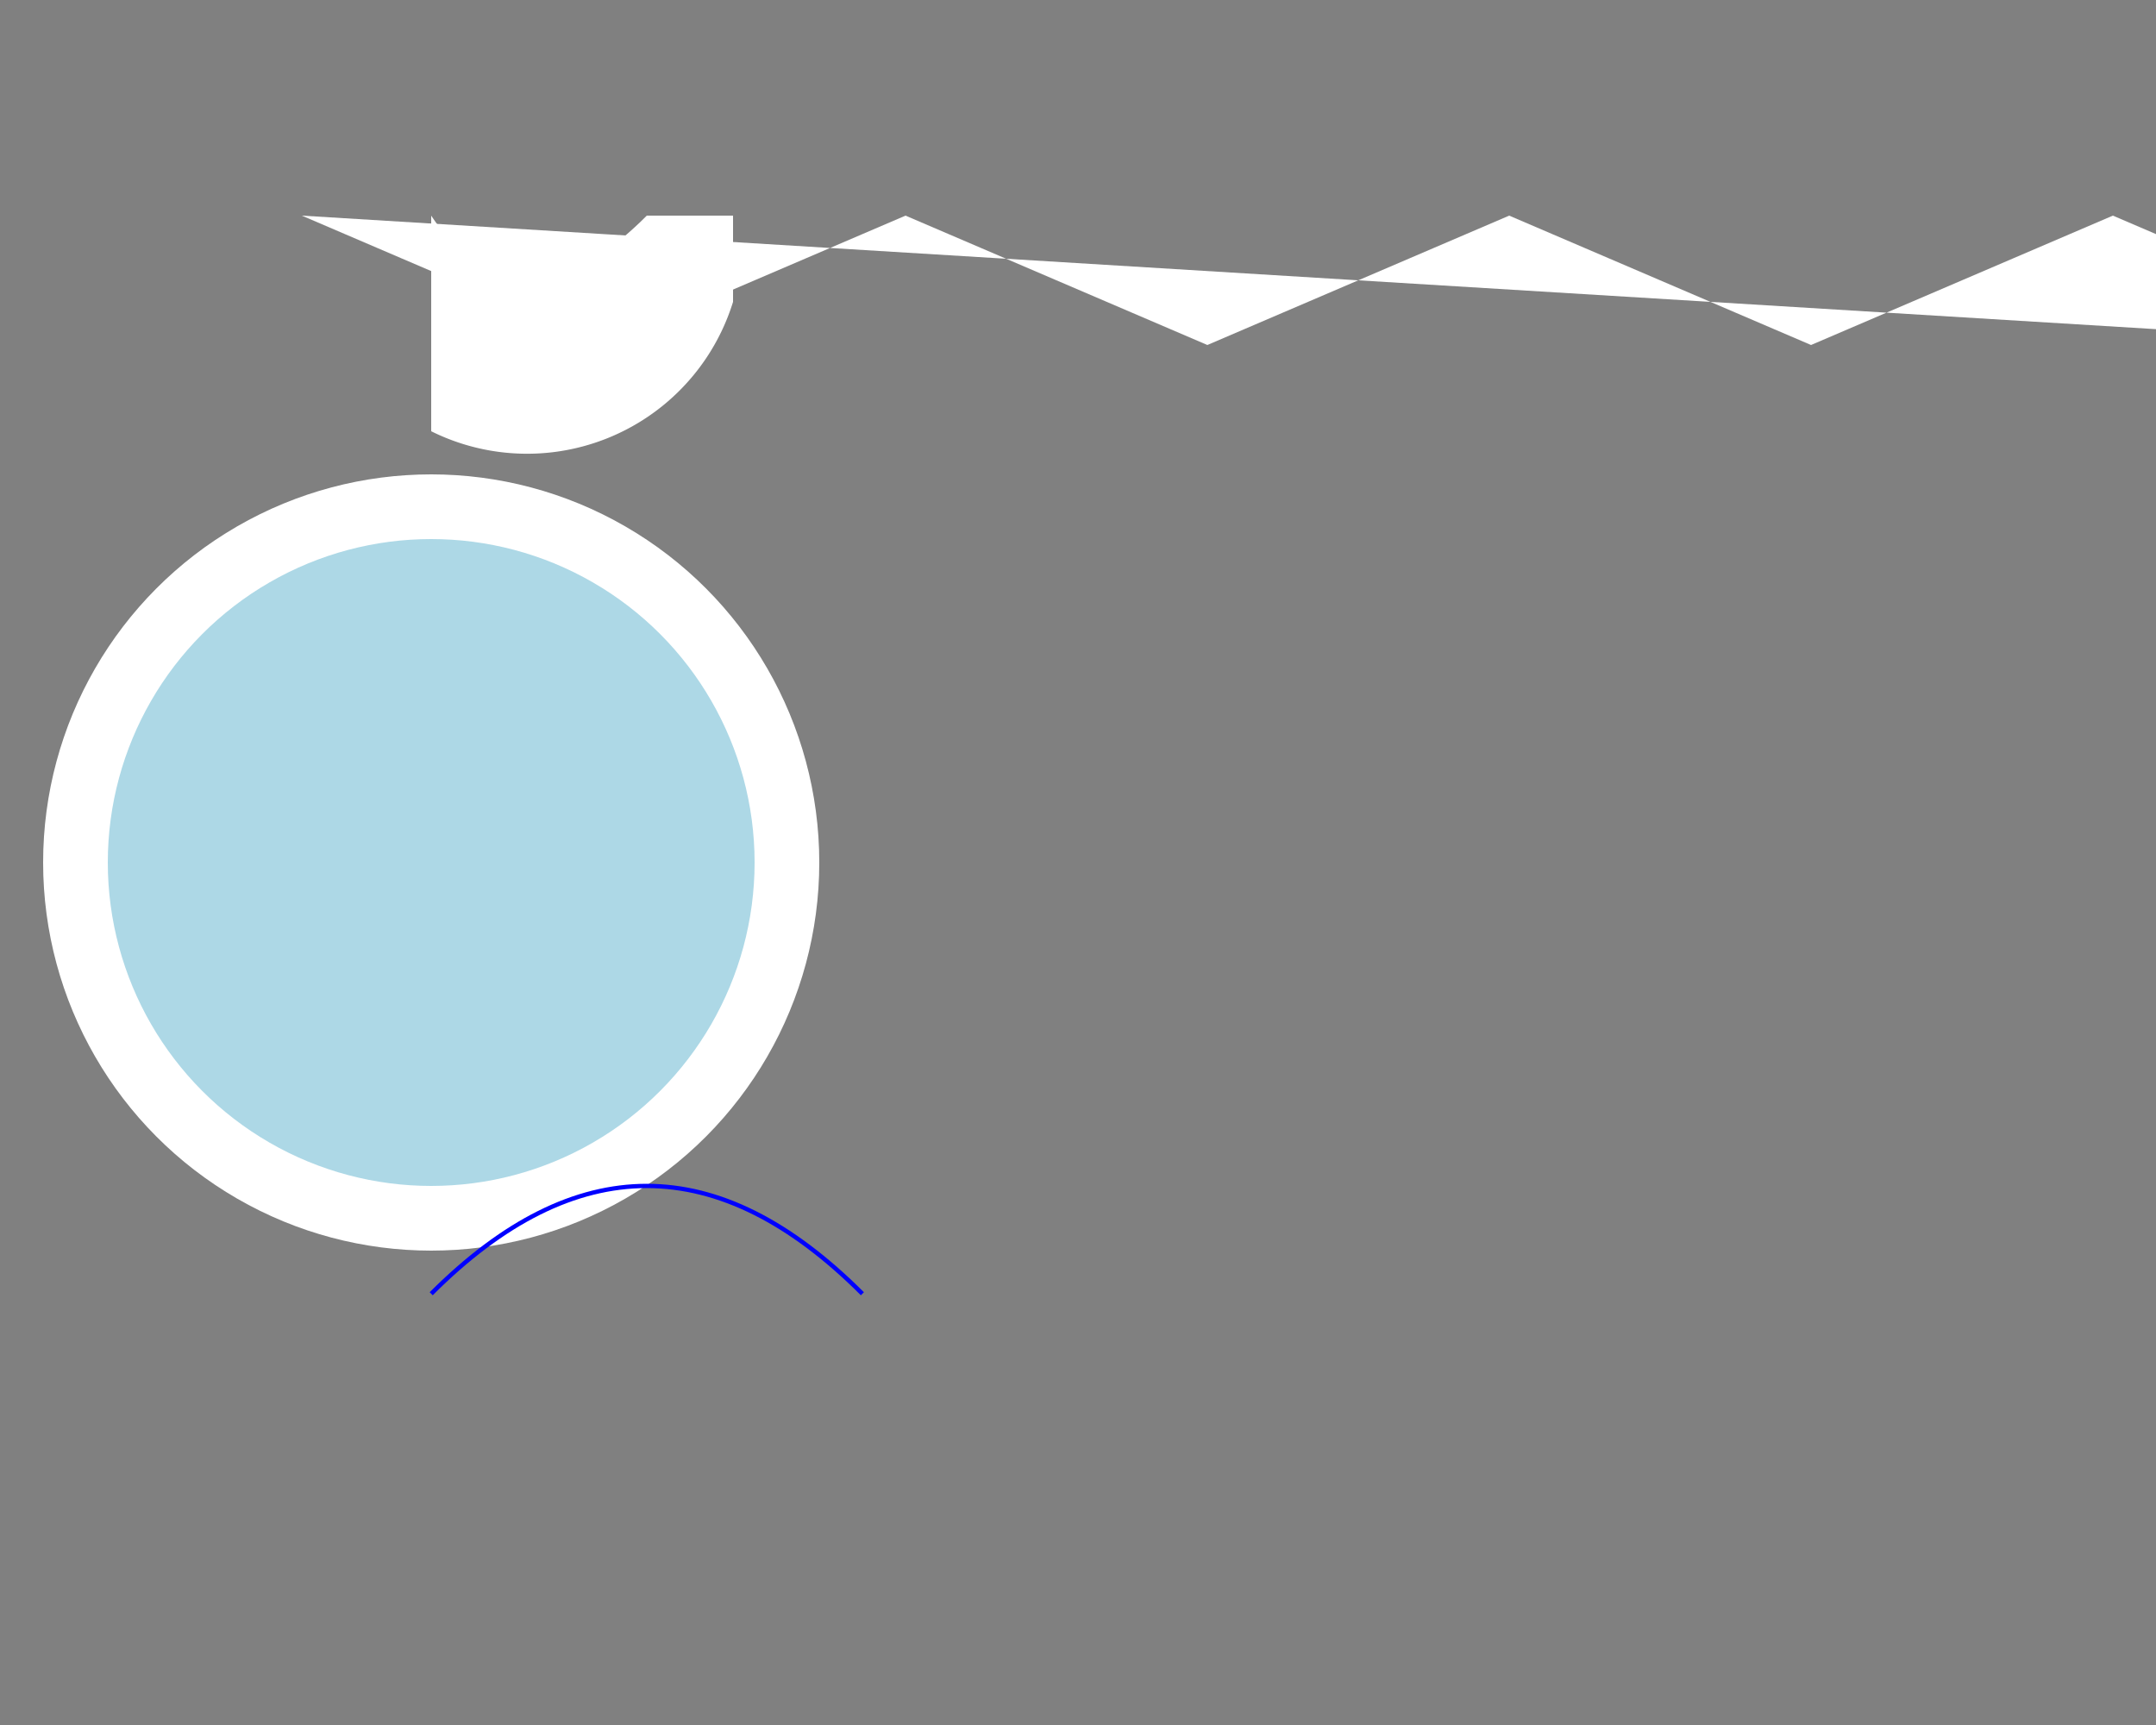 <svg width="500" height="400" xmlns="http://www.w3.org/2000/svg">

  <rect width="100%" height="100%" fill="#808080" stroke="none"/>

  <!-- Outer Wall -->
  <circle cx="100" cy="200" r="90" fill="#FFFFFF"/>

  <!-- Inner Wall -->
  <circle cx="100" cy="200" r="75" fill="#ADD8E6"/>

  <!-- Entry Arch -->
  <path d="M100,300 Q150,250 200,300" stroke="#0000FF" fill="transparent"/>

  <!-- Dome Roof -->
  <polygon points="70,50 140,80 210,50 280,80 350,50 420,80 490,50 560,80" fill="#FFFFFF"/>

  <!-- Snow Patterns -->
  <path d="M70,50 Q90,80 120,50 H140 V70 A50,50 0 0,1 70,100 Z"
        transform="matrix(1,0,0,1,30,0)" fill="#FFFFFF">
    <animate attributeName="transform" type="translate" from="0,-200" to="0,0" dur="5s" repeatCount="indefinite"/>
  </path>

</svg>
